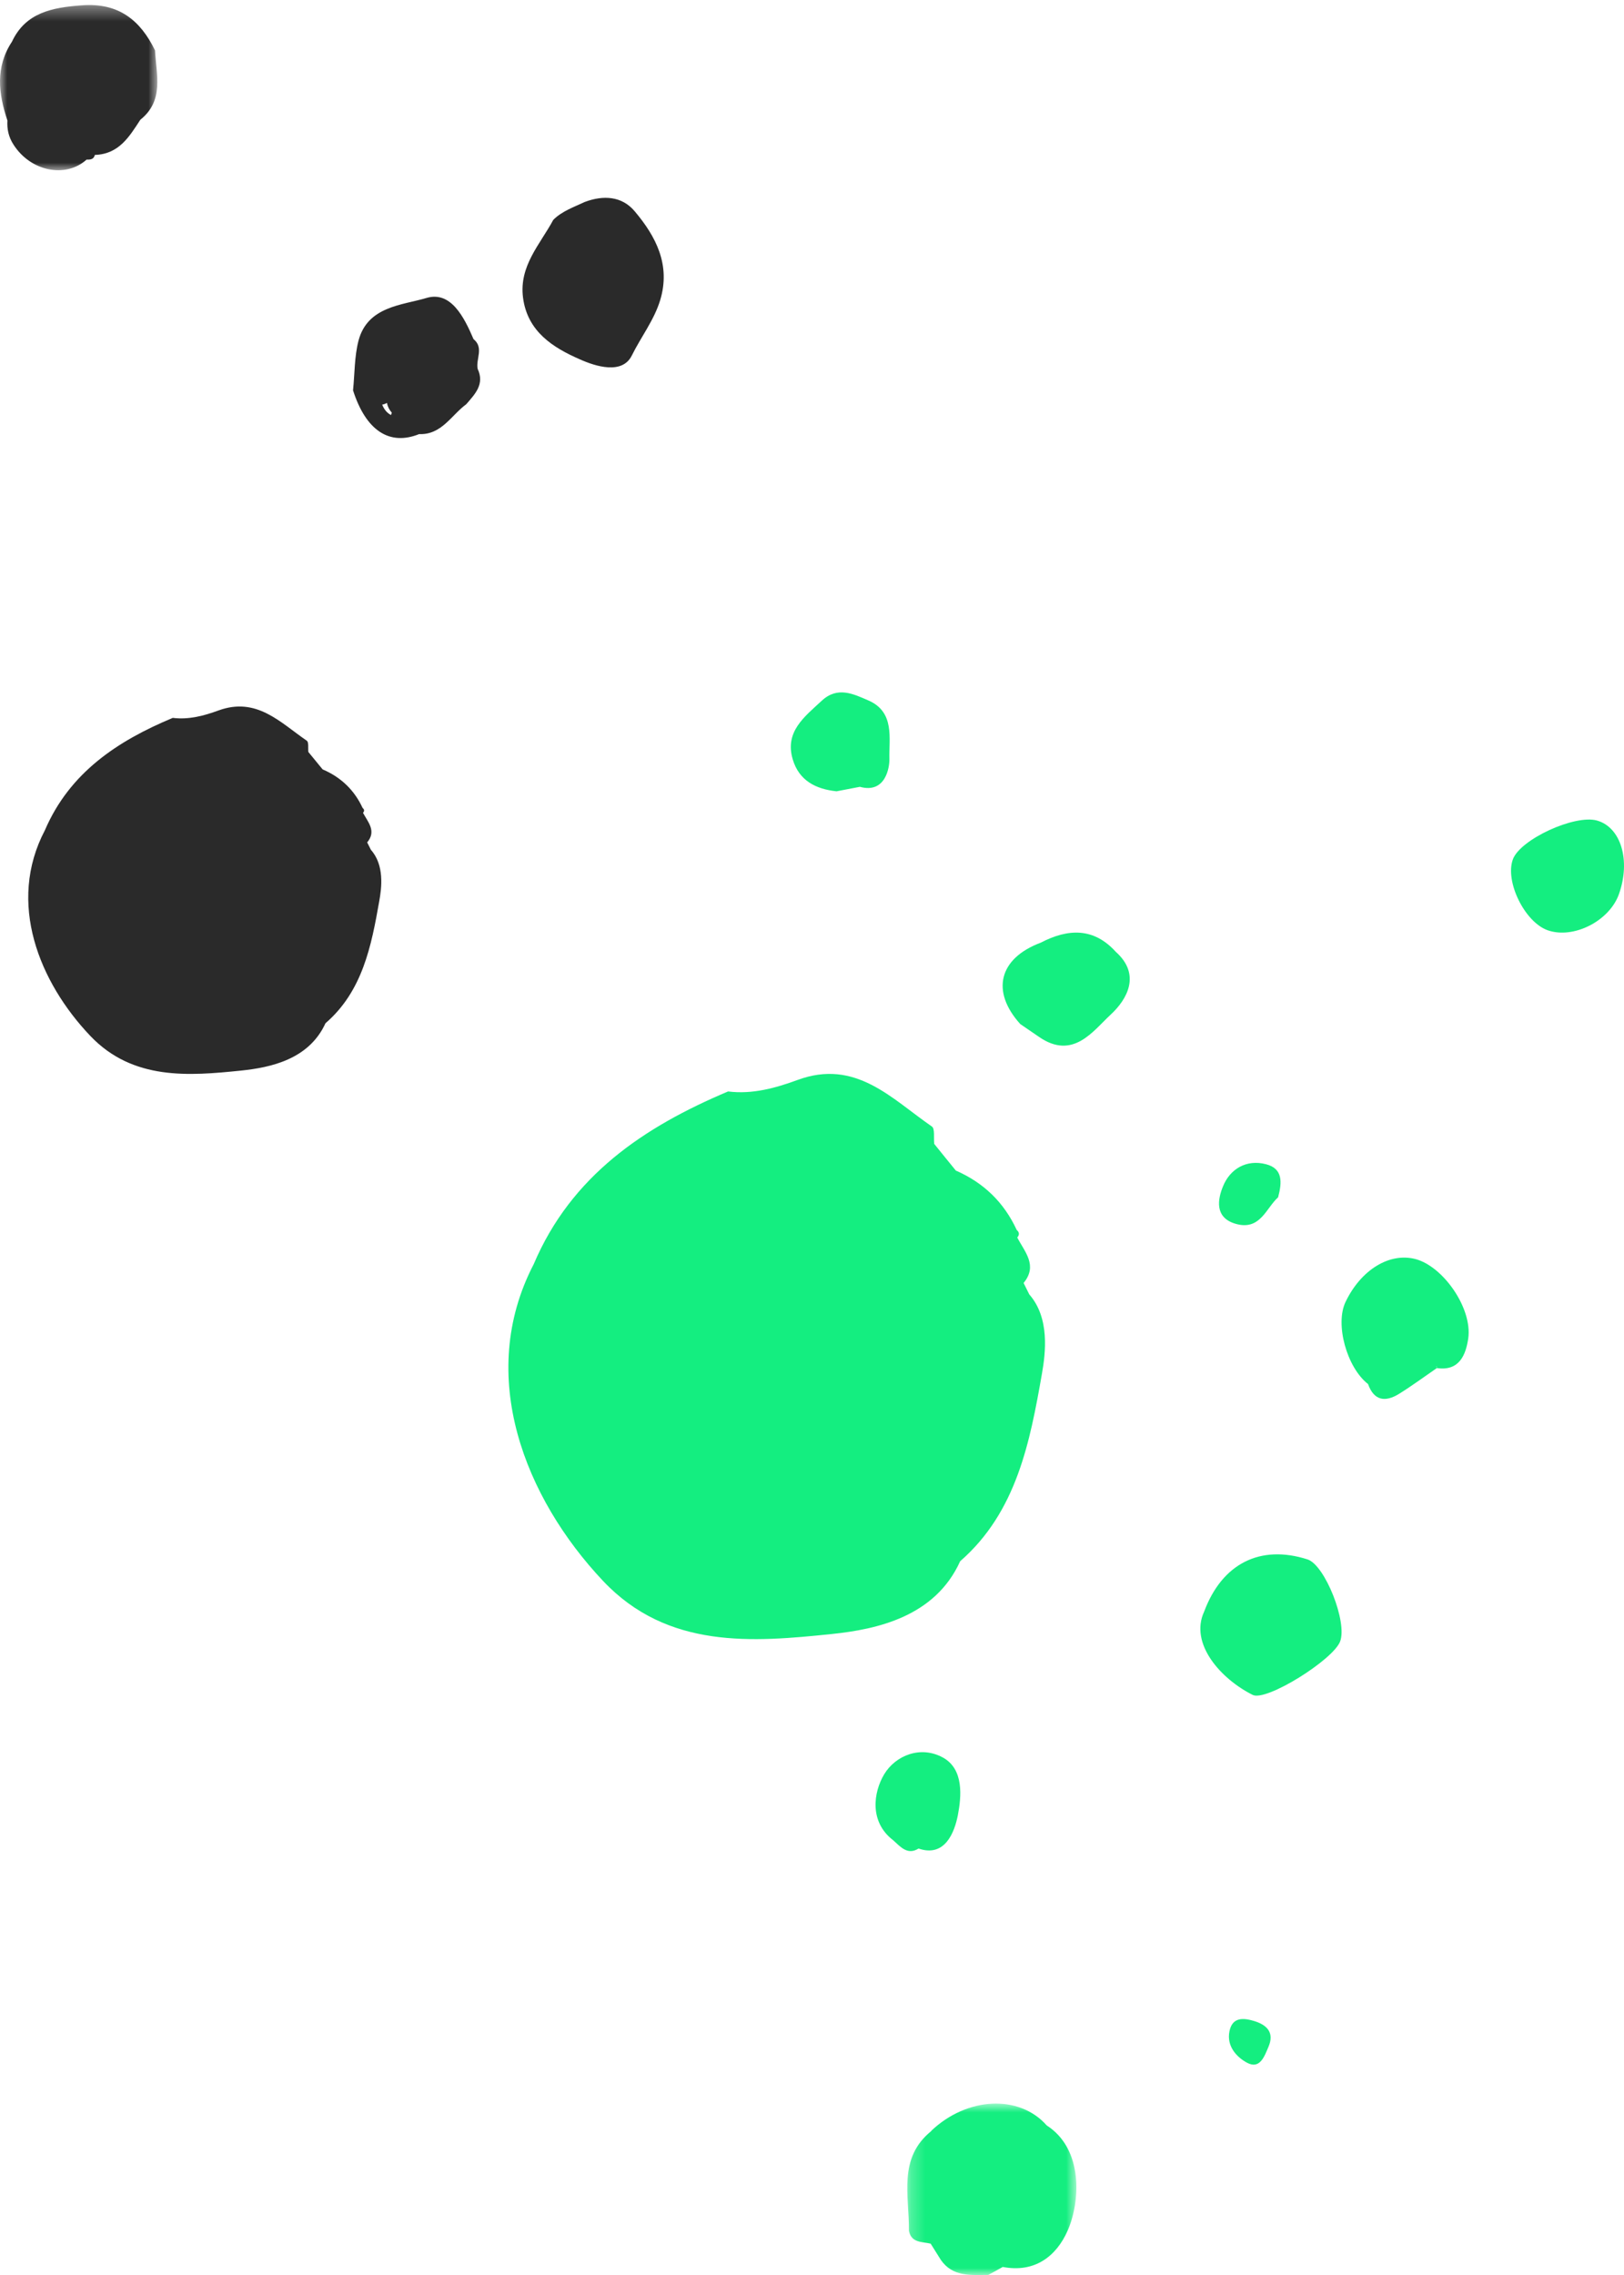 <?xml version="1.0" encoding="UTF-8"?>
<svg width="115px" height="161px" viewBox="0 0 115 161" version="1.1" xmlns="http://www.w3.org/2000/svg" xmlns:xlink="http://www.w3.org/1999/xlink">
    <!-- Generator: Sketch 52.6 (67491) - http://www.bohemiancoding.com/sketch -->
    <title>Group 33</title>
    <desc>Created with Sketch.</desc>
    <defs>
        <polygon id="path-1" points="0.001 0.357 11.141 0.357 11.141 12.048 0.001 12.048"></polygon>
        <polygon id="path-3" points="0.246 0.869 12.221 0.869 12.221 13 0.246 13"></polygon>
    </defs>
    <g id="Pages" stroke="none" stroke-width="1" fill="none" fill-rule="evenodd">
        <g id="01-SaaS-Subscription" transform="translate(-310, -4173)">
            <g id="CTA" transform="translate(310, 4173)">
                <g id="Group-33">
                    <path d="M44.936,14.942 C44.032,13.875 42.722,13.799 41.408,14.293 C40.632,14.658 39.806,14.938 39.181,15.556 C38.245,17.299 36.749,18.811 37.036,21.06 C37.346,23.47 39.172,24.609 41.075,25.436 C42.175,25.929 44.064,26.525 44.74,25.16 C45.388,23.848 46.323,22.652 46.752,21.234 C47.501,18.748 46.455,16.738 44.936,14.942" id="Fill-1" fill="#2A2A2A"></path>
                    <path d="M26.001,59.616 C26.675,58.813 26.055,58.179 25.705,57.523 C25.817,57.399 25.808,57.287 25.678,57.18 C25.09,55.908 24.139,55.002 22.846,54.449 C22.509,54.039 22.172,53.633 21.836,53.218 C21.804,52.945 21.876,52.521 21.724,52.419 C19.847,51.134 18.173,49.291 15.466,50.281 C14.452,50.652 13.365,50.946 12.234,50.804 C8.316,52.437 4.931,54.677 3.18,58.755 C0.478,63.895 2.781,69.518 6.403,73.319 C9.42,76.479 13.406,76.139 17.069,75.765 C19.187,75.546 21.881,74.966 23.048,72.414 C25.678,70.151 26.302,66.912 26.85,63.806 C27.029,62.833 27.231,61.227 26.266,60.143 C26.181,59.964 26.091,59.79 26.001,59.616" id="Fill-3" fill="#2A2A2A"></path>
                    <path d="M18.497,58.5 L18.503,58.5 L18.497,58.5 Z" id="Fill-5" fill="#2A2A2A"></path>
                    <path d="M27.688,29.372 C27.382,29.214 27.192,28.952 27.063,28.636 C27.178,28.618 27.294,28.573 27.4,28.514 C27.449,28.772 27.564,29.002 27.745,29.205 C27.723,29.259 27.705,29.313 27.688,29.372 M33.532,24.001 C32.872,22.457 31.929,20.575 30.207,21.085 C28.48,21.604 26.027,21.667 25.385,24.114 C25.093,25.247 25.12,26.456 25,27.625 C25.908,30.464 27.572,31.57 29.68,30.721 C31.265,30.785 31.956,29.385 33.019,28.605 C33.634,27.887 34.334,27.196 33.824,26.104 C33.683,25.409 34.285,24.606 33.532,24.001" id="Fill-7" fill="#2A2A2A"></path>
                    <g id="Group-11">
                        <mask id="mask-2" fill="white">
                            <use xlink:href="#path-1"></use>
                        </mask>
                        <g id="Clip-10"></g>
                        <path d="M6.134,11.293 C6.4,11.306 6.643,11.279 6.717,10.964 C8.43,10.906 9.158,9.668 9.937,8.476 L9.933,8.48 C11.641,7.112 11.067,5.294 10.978,3.566 C9.947,1.447 8.411,0.173 5.784,0.376 C3.698,0.533 1.817,0.884 0.847,2.95 C-0.343,4.75 -0.11,6.631 0.525,8.53 C0.487,9.137 0.613,9.7 0.945,10.217 C2.153,12.13 4.645,12.638 6.134,11.293" id="Fill-9" fill="#2A2A2A" mask="url(#mask-2)"></path>
                    </g>
                    <path d="M92.586,110.357 C89.237,109.286 86.535,110.654 85.268,114.055 C84.211,116.335 86.473,118.837 88.709,119.948 C89.673,120.426 94.399,117.469 94.897,116.167 C95.425,114.79 93.818,110.747 92.586,110.357" id="Fill-12" fill="#14ee80"></path>
                    <g id="Group-16" transform="translate(64, 148)">
                        <mask id="mask-4" fill="white">
                            <use xlink:href="#path-3"></use>
                        </mask>
                        <g id="Clip-15"></g>
                        <path d="M10.122,2.416 C8.176,0.208 4.475,0.386 1.932,2.808 L1.969,2.794 C-0.443,4.726 0.392,7.4 0.364,9.873 C0.537,10.746 1.297,10.634 1.904,10.783 C2.142,11.166 2.385,11.548 2.623,11.931 C3.472,13.154 4.755,12.995 5.983,12.995 C6.323,12.808 6.669,12.626 7.009,12.43 C9.259,12.864 10.799,11.684 11.601,9.864 C12.493,7.848 12.745,4.1 10.122,2.416" id="Fill-14" fill="#14ee80" mask="url(#mask-4)"></path>
                    </g>
                    <path d="M113.091,58.07 C111.506,57.624 107.65,59.404 107.131,60.815 C106.555,62.381 107.971,65.264 109.599,65.835 C111.421,66.474 113.974,65.179 114.644,63.269 C115.484,60.891 114.786,58.552 113.091,58.07" id="Fill-17" fill="#14ee80"></path>
                    <path d="M73.703,66.71 C70.74,67.818 70.149,70.149 72.247,72.471 C72.689,72.769 73.125,73.072 73.566,73.374 C75.993,75.056 77.411,72.943 78.665,71.79 C79.819,70.718 80.815,68.961 79.007,67.355 C77.449,65.638 75.637,65.705 73.703,66.71" id="Fill-19" fill="#14ee80"></path>
                    <path d="M100.237,89.104 C98.398,88.621 96.372,89.857 95.281,92.139 C94.528,93.711 95.365,96.77 96.875,97.949 C97.303,99.151 98.112,99.232 99.066,98.645 C99.983,98.076 100.853,97.433 101.747,96.817 C101.737,96.765 101.714,96.727 101.695,96.689 C101.704,96.694 101.718,96.694 101.728,96.699 L101.747,96.817 C103.355,97.054 103.801,95.86 103.971,94.719 C104.272,92.584 102.198,89.625 100.237,89.104" id="Fill-21" fill="#14ee80"></path>
                    <path d="M59.236,56 C59.79,55.896 60.34,55.787 60.89,55.683 C62.718,56.187 62.995,54.287 62.981,53.713 C62.941,52.273 63.388,50.382 61.48,49.564 C60.434,49.112 59.312,48.551 58.195,49.586 C56.952,50.738 55.549,51.786 56.139,53.752 C56.586,55.235 57.752,55.843 59.236,56" id="Fill-23" fill="#14ee80"></path>
                    <path d="M65.046,130.82 C66.918,131.467 67.592,129.666 67.829,128.459 C68.076,127.159 68.274,125.217 66.779,124.385 C65.202,123.509 63.417,124.224 62.609,125.568 C61.845,126.848 61.551,128.931 63.24,130.226 C63.772,130.703 64.264,131.307 65.046,130.82" id="Fill-25" fill="#14ee80"></path>
                    <path d="M87.481,86.603 C89.241,87.123 89.651,85.493 90.506,84.733 C90.796,83.648 90.836,82.698 89.656,82.393 C88.246,82.023 87.096,82.743 86.606,83.953 C86.241,84.833 85.976,86.158 87.481,86.603" id="Fill-27" fill="#14ee80"></path>
                    <path d="M88.818,143.029 C88.023,142.789 87.268,142.749 87.063,143.744 C86.848,144.789 87.543,145.564 88.298,145.974 C89.228,146.479 89.543,145.504 89.823,144.854 C90.248,143.869 89.748,143.314 88.818,143.029" id="Fill-29" fill="#14ee80"></path>
                    <path d="M67.991,110.488 C71.999,106.999 72.939,102.016 73.78,97.236 C74.041,95.747 74.351,93.276 72.885,91.602 C72.75,91.33 72.619,91.063 72.484,90.796 C73.506,89.552 72.561,88.597 72.035,87.578 C72.201,87.384 72.188,87.207 71.999,87.049 C71.094,85.089 69.655,83.7 67.685,82.84 C67.172,82.215 66.664,81.582 66.155,80.953 C66.106,80.527 66.214,79.875 65.989,79.722 C63.128,77.748 60.586,74.911 56.47,76.431 C54.927,76.997 53.276,77.459 51.558,77.241 C45.598,79.753 40.456,83.197 37.793,89.466 C33.686,97.372 37.19,106.03 42.696,111.873 C47.28,116.738 53.339,116.213 58.904,115.638 C62.12,115.304 66.218,114.407 67.991,110.488" id="Fill-31" fill="#14ee80"></path>
                </g>
            </g>
        </g>
    </g>
</svg>